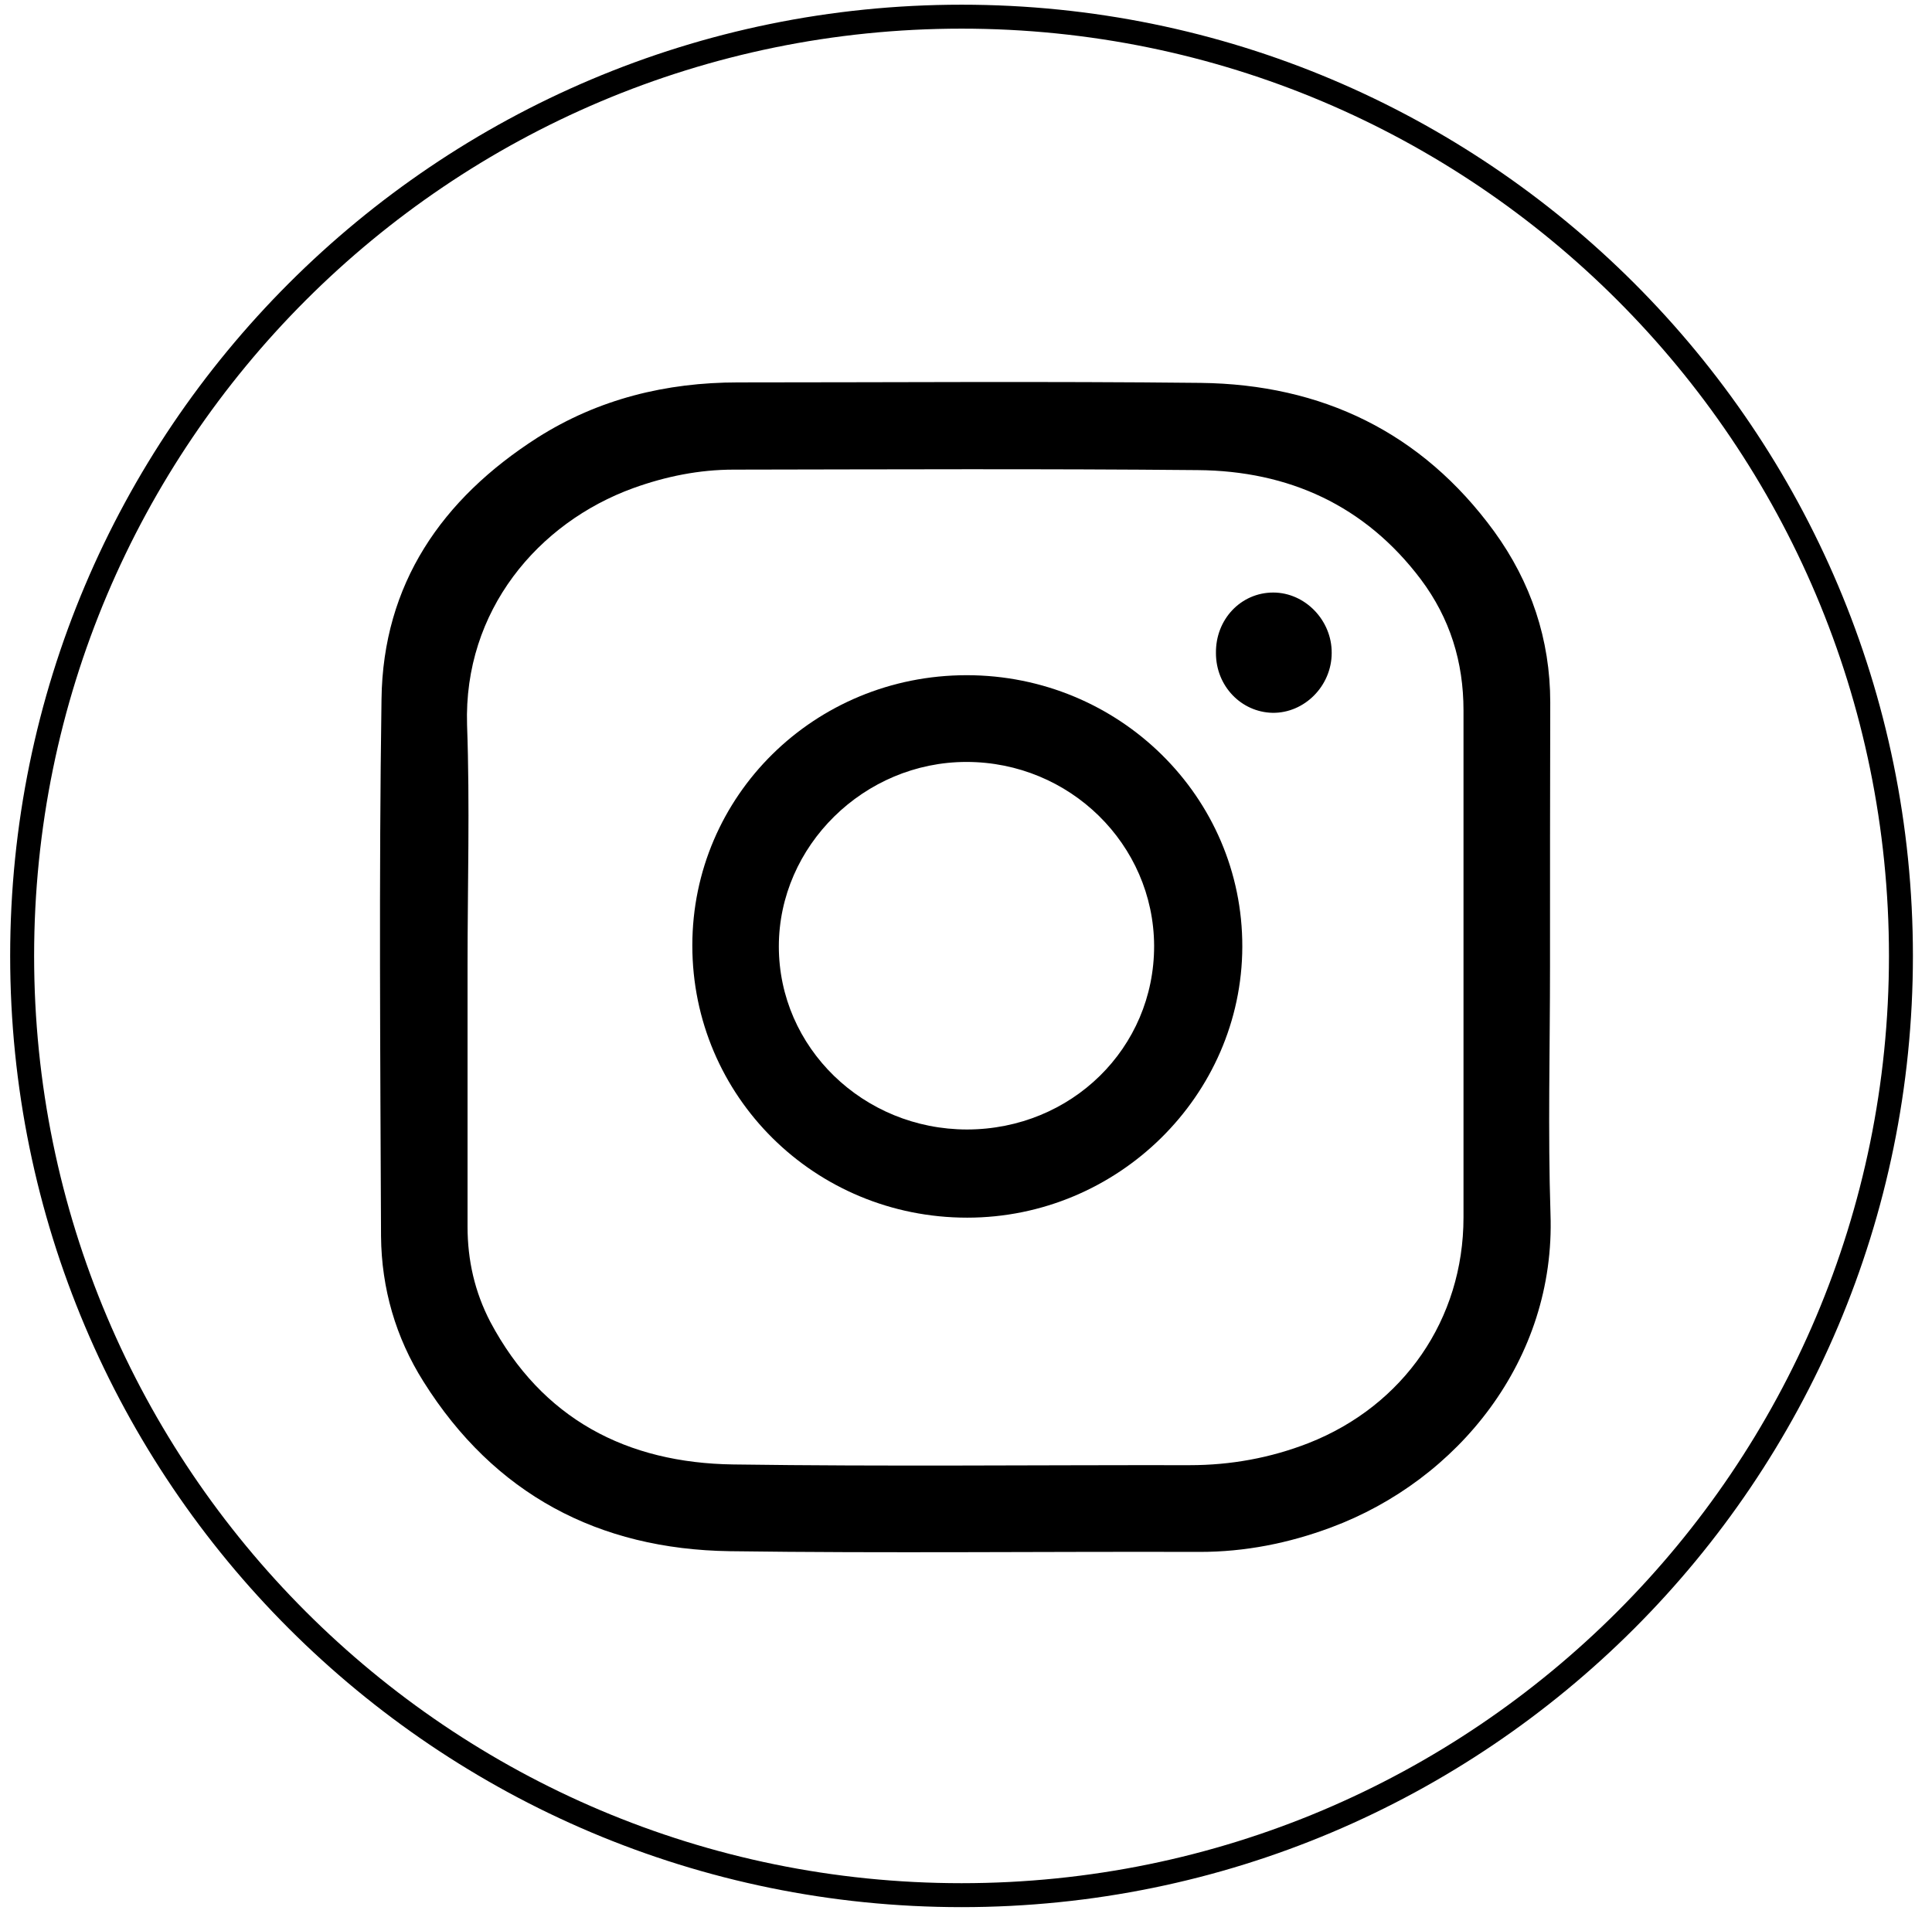 <?xml version="1.0" encoding="utf-8"?>
<!-- Generator: Adobe Illustrator 18.0.0, SVG Export Plug-In . SVG Version: 6.00 Build 0)  -->
<!DOCTYPE svg PUBLIC "-//W3C//DTD SVG 1.1//EN" "http://www.w3.org/Graphics/SVG/1.1/DTD/svg11.dtd">
<svg version="1.1" id="Layer_1" xmlns="http://www.w3.org/2000/svg" xmlns:xlink="http://www.w3.org/1999/xlink" x="0px" y="0px"
	 viewBox="473.8 0 806.2 800" enable-background="new 473.8 0 806.2 800" xml:space="preserve">
<path d="M1120.6,403.5c0,34.4-0.9,68.8,0.2,103.1c2.2,60.9-38.6,111.2-91.6,130.9c-17.7,6.6-35.9,10.2-54.8,10.2
	c-65.3-0.2-130.6,0.6-196.1-0.3c-54.8-0.8-98.3-23.8-127.8-70.8c-11.6-18.4-17.5-38.9-17.7-60.6c-0.3-74.7-0.9-149.4,0.2-224.2
	c0.6-48.1,25.2-83.6,65-109.1c25.5-16.2,53.8-23.1,83.8-23.1c64.4,0,128.6-0.5,193,0.2c50.6,0.6,92.3,20.6,122.5,62
	c15.3,21.1,23.4,45,23.4,71.4C1120.6,330.1,1120.6,366.8,1120.6,403.5z M668.9,403.3c0,36.3,0,72.3,0,108.6c0,14.1,3,27.3,9.5,39.8
	c21.6,40.6,57,58.9,101.4,59.5c63.4,0.9,127,0.2,190.5,0.3c17,0,33.6-3,49.5-9.2c39.7-15.6,64.7-51.7,64.7-94.2
	c0-70.5,0-141.1,0-211.6c0-20.2-5.6-38.4-17.8-54.7c-23.3-30.9-55.2-45.3-93.1-45.6c-64.5-0.6-129.1-0.3-193.6-0.2
	c-14.4,0-28.3,2.8-41.9,7.7c-39.7,14.4-70.9,51.1-69.4,98.9C669.9,336.2,668.9,369.7,668.9,403.3z"/>
<path d="M877.2,281.8c63.6,0,115.2,50.8,115,113.4c-0.2,62-51.9,113-114.8,113c-63.6,0-114.7-50.6-114.7-113.6
	C762.7,332.1,813.7,281.8,877.2,281.8z M955.4,394.7c-0.2-42.3-35.2-76.7-78.3-76.7c-42.7,0-78.3,35-78.3,77
	c0,42.2,35.2,76.4,78.6,76.4C920.9,471.3,955.5,437.4,955.4,394.7z"/>
<path d="M981.2,272.6c-0.2-14.2,10.5-25.3,23.9-25.3c13.3,0,24.5,11.6,24.4,25.2c0,13.8-11.4,25.2-24.7,25
	C991.7,297.2,981.2,286.3,981.2,272.6z"/>
<g id="g2987" transform="matrix(0.98,0,0,0.98,4.994,4.999)">
	<path id="path2989" fill="none" stroke="#000000" stroke-width="10.199" d="M1287.8,402c0,220.9-179.1,400-400,400
		s-400-179.1-400-400S666.9,2,887.8,2S1287.8,181,1287.8,402z"/>
</g>
</svg>
